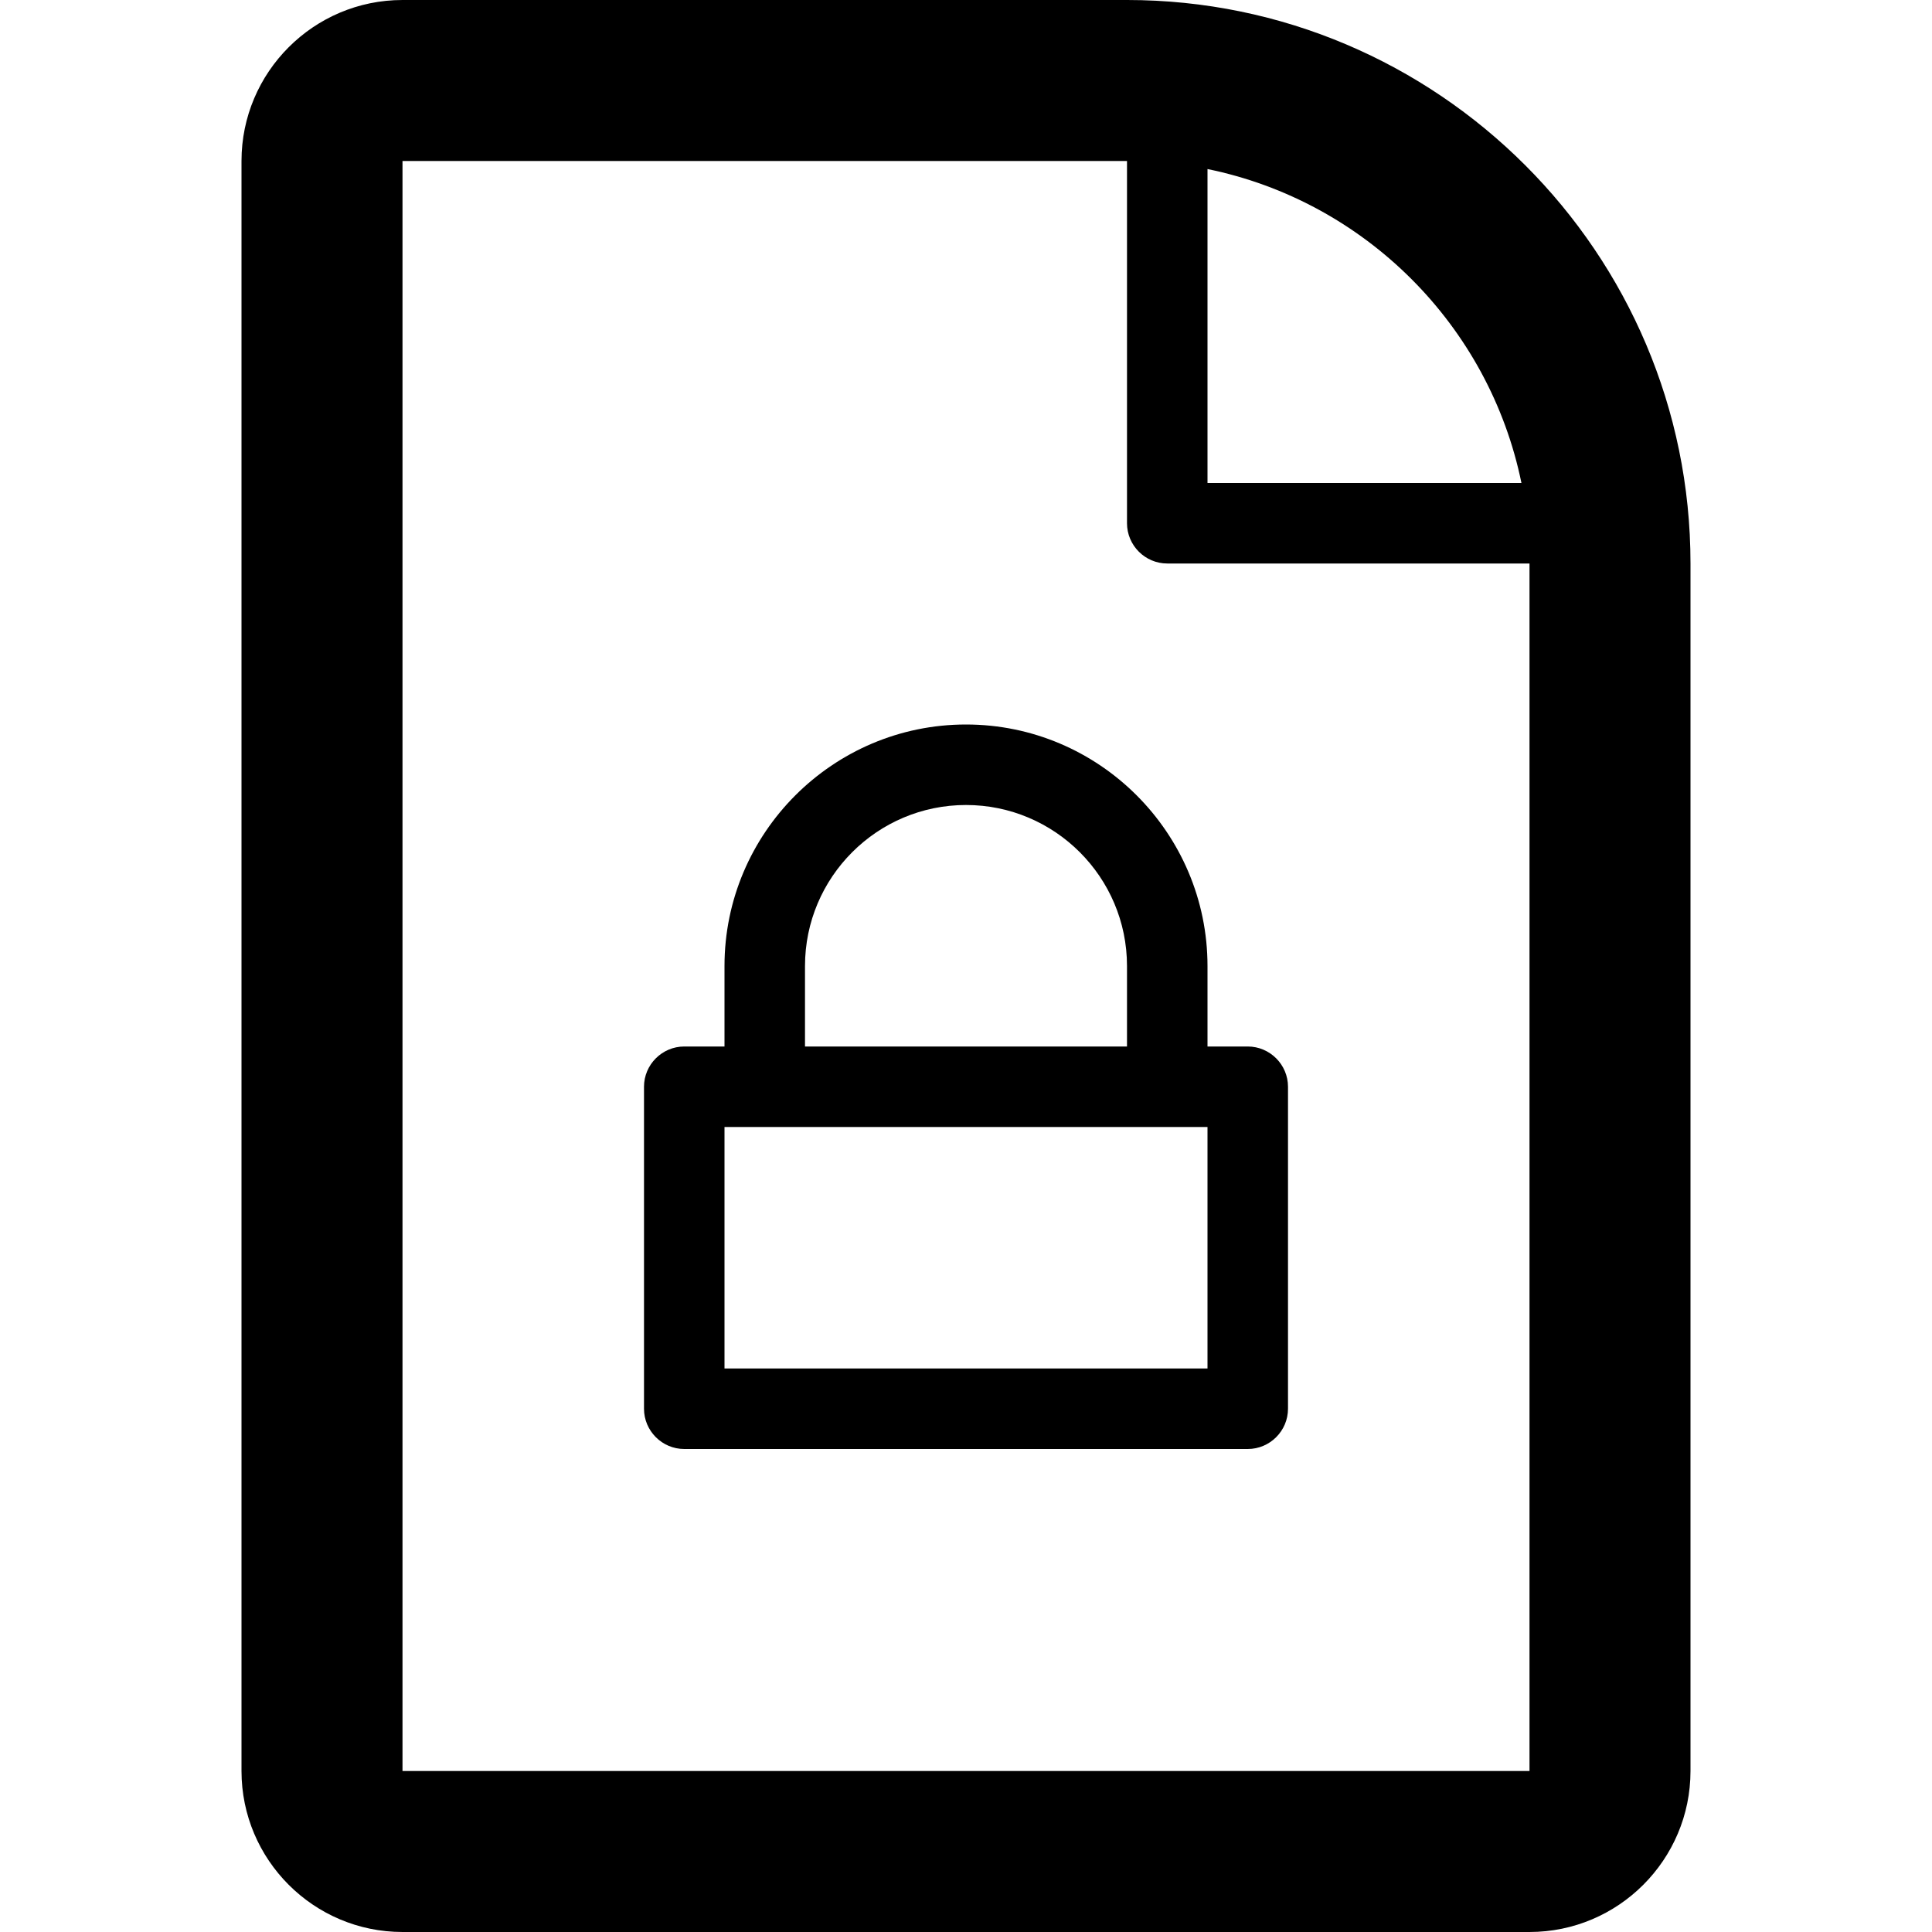 <svg version="1.1" xmlns="http://www.w3.org/2000/svg" width="24" height="24" viewBox="0 0 24 24" id="FileLockIcon">
  <path d="M15.5 13h-0.5v-1c0-1.653-1.347-3-3-3s-3 1.347-3 3v1h-0.5c-0.275 0-0.5 0.225-0.5 0.5v4c0 0.275 0.225 0.5 0.5 0.5h7c0.275 0 0.5-0.225 0.5-0.5v-4c0-0.275-0.225-0.5-0.5-0.5zM10 12c0-1.103 0.897-2 2-2s2 0.897 2 2v1h-4v-1zM15 17h-6v-3h6v3z" ></path>
  <path d="M14 0h-9c-1.103 0-2 0.897-2 2v20c0 1.103 0.897 2 2 2h14c1.103 0 2-0.897 2-2v-15c0-3.859-3.141-7-7-7zM18.9 6h-3.9v-3.9c1.956 0.4 3.5 1.944 3.9 3.9zM19 22h-14v-20h9v4.5c0 0.275 0.225 0.5 0.5 0.5h4.5v15c0.003 0 0 0 0 0z" ></path>
</svg>

